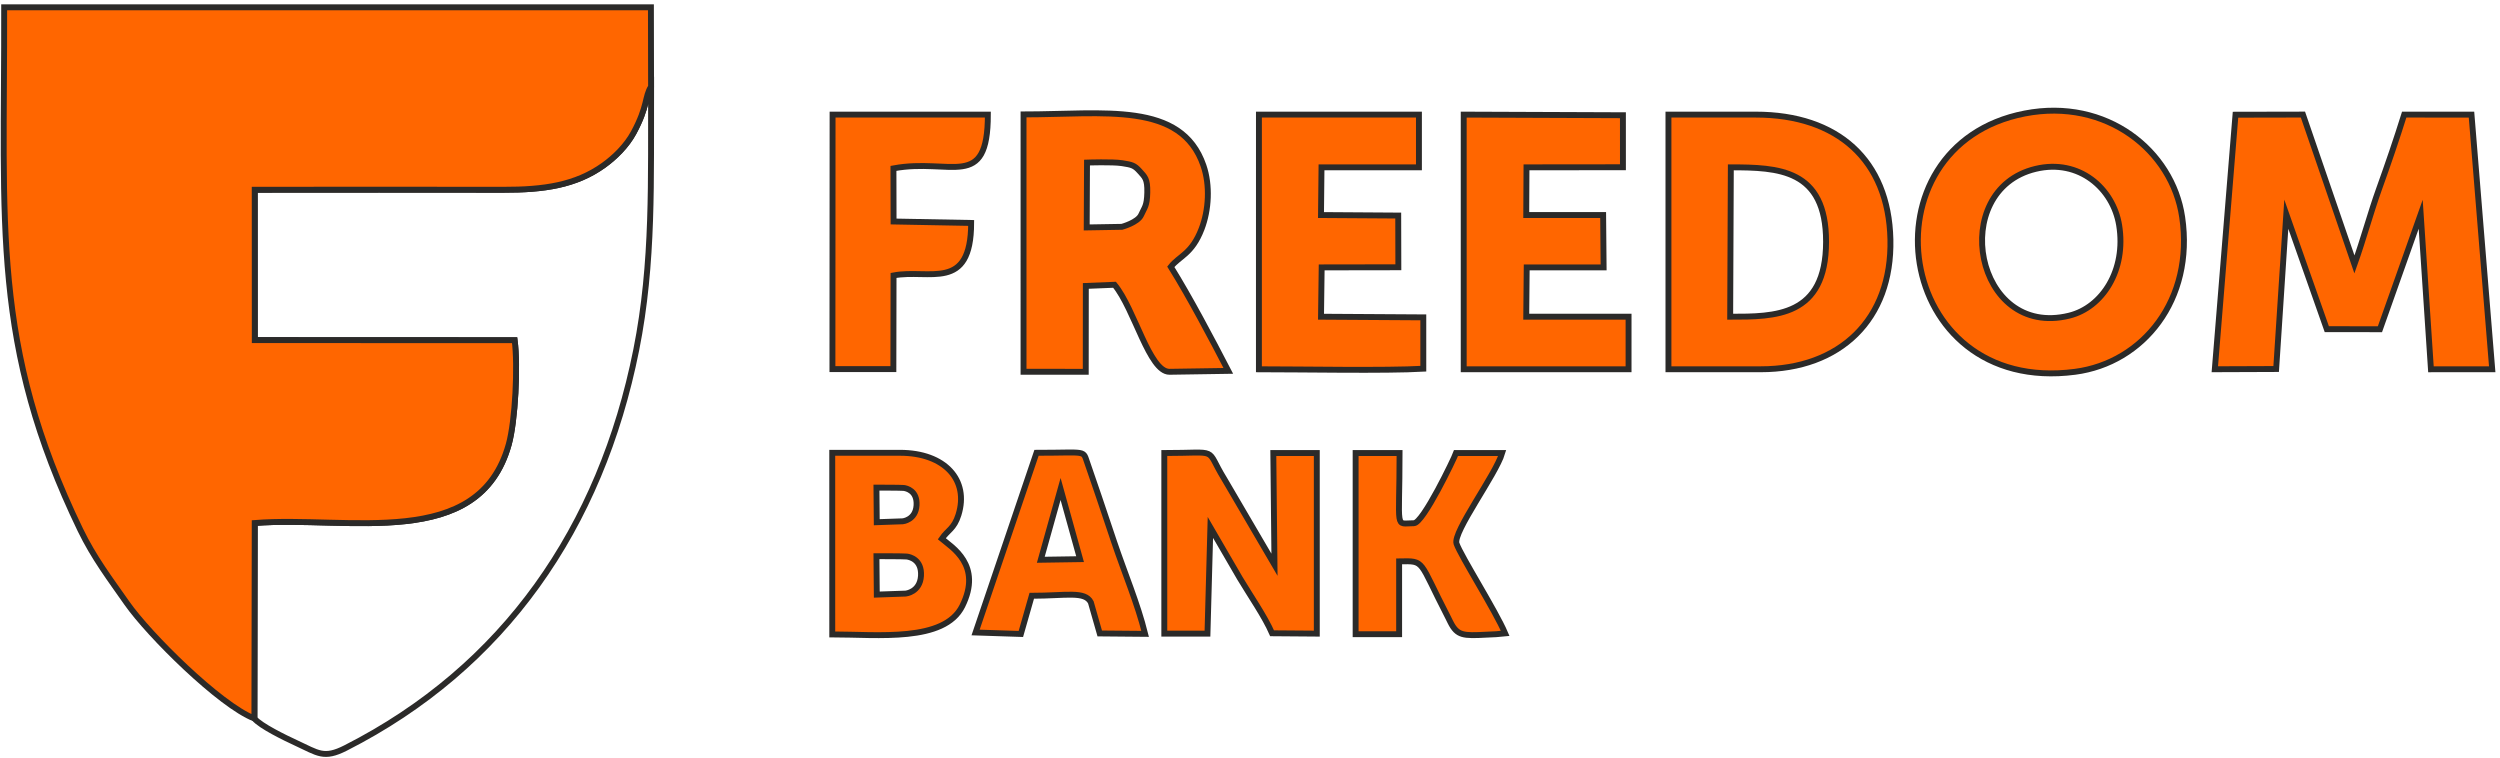 <svg width="320" height="97" viewBox="0 0 320 97" fill="none" xmlns="http://www.w3.org/2000/svg">
<path fill-rule="evenodd" clip-rule="evenodd" d="M32.562 91.972C33.36 92.924 36.429 94.421 37.928 95.111C40.71 96.389 41.43 97.168 44.236 95.743C64.515 85.445 76.887 67.581 81.44 44.782C83.674 33.595 83.288 22.993 83.338 11.095C82.519 12.35 82.938 13.591 81.102 16.983C80.185 18.677 78.685 20.14 77.274 21.153C73.689 23.724 69.598 24.302 64.412 24.29C53.829 24.268 43.241 24.284 32.604 24.289L32.612 43.533L65.873 43.547C66.309 46.837 65.955 53.875 65.121 56.881C61.314 70.615 44.559 65.993 32.604 66.945L32.562 91.972Z" stroke="#2B2A29" stroke-width="0.756" stroke-miterlimit="22.926"/>
<path fill-rule="evenodd" clip-rule="evenodd" d="M32.562 91.972L32.604 66.945C44.559 65.993 61.314 70.615 65.121 56.881C65.955 53.875 66.309 46.837 65.873 43.547L32.612 43.533L32.604 24.289C43.241 24.284 53.829 24.268 64.412 24.29C69.598 24.302 73.689 23.724 77.273 21.153C78.685 20.14 80.185 18.677 81.102 16.983C82.938 13.591 82.518 12.35 83.337 11.095L83.318 0.936H0.535C0.596 28.881 -1.147 44.172 10.284 67.825C12.009 71.395 14.101 74.139 16.246 77.209C19.066 81.241 28.14 90.249 32.562 91.972Z" fill="#FF6600" stroke="#2B2A29" stroke-width="0.756" stroke-miterlimit="22.926"/>
<path fill-rule="evenodd" clip-rule="evenodd" d="M259.174 14.526C238.044 18.633 242.29 50.653 265.616 47.589C274.314 46.445 280.871 38.36 279.318 27.793C278.066 19.271 269.613 12.498 259.174 14.526ZM260.55 21.617C249.269 24.334 252.786 43.38 264.861 40.403C269.09 39.36 272.186 34.6 271.25 28.826C270.493 24.144 266.149 20.269 260.55 21.617Z" fill="#FF6600" stroke="#2B2A29" stroke-width="0.756" stroke-miterlimit="22.926"/>
<path fill-rule="evenodd" clip-rule="evenodd" d="M213.562 47.265H225.38C235.497 47.265 242.206 40.915 241.973 30.636C241.742 20.484 235.202 14.67 224.74 14.67H213.562V47.265ZM221.463 40.54C227.186 40.538 233.721 40.571 233.737 30.958C233.754 21.6 227.568 21.432 221.546 21.418L221.463 40.54Z" fill="#FF6600" stroke="#2B2A29" stroke-width="0.756" stroke-miterlimit="22.926"/>
<path fill-rule="evenodd" clip-rule="evenodd" d="M283.496 47.263L291.348 47.233L292.646 27.42L297.83 42.132L304.632 42.141L309.849 27.426L311.161 47.268L319.004 47.265L316.351 14.674L307.739 14.669C306.755 17.817 305.683 20.95 304.522 24.18C303.413 27.264 302.532 30.593 301.368 33.848L294.776 14.666L286.145 14.684L283.496 47.263Z" fill="#FF6600" stroke="#2B2A29" stroke-width="0.756" stroke-miterlimit="22.926"/>
<path fill-rule="evenodd" clip-rule="evenodd" d="M131.012 47.588L138.976 47.589L138.986 36.6L142.66 36.45C145.241 39.572 147.101 47.588 149.687 47.59L157.224 47.472C155.082 43.344 152.224 37.932 149.864 34.152C150.952 32.755 152.555 32.545 153.803 29.299C154.73 26.885 154.916 23.74 154.043 21.197C151.203 12.92 141.259 14.646 131.013 14.646L131.012 47.588ZM139.138 20.81L139.099 29.112L143.602 29.034C143.602 29.034 145.64 28.485 146.07 27.506C146.501 26.528 146.813 26.41 146.853 24.647C146.892 22.885 146.539 22.65 145.874 21.906C145.208 21.162 144.895 21.083 143.641 20.888C142.388 20.692 139.138 20.81 139.138 20.81Z" fill="#FF6600" stroke="#2B2A29" stroke-width="0.756" stroke-miterlimit="22.926"/>
<path fill-rule="evenodd" clip-rule="evenodd" d="M161.141 47.267C166.507 47.265 177.445 47.47 182.184 47.196L182.183 40.622L169.09 40.54L169.174 34.226L178.989 34.21L178.973 27.591L169.088 27.525L169.153 21.418L181.624 21.419V14.67H161.144L161.141 47.267Z" fill="#FF6600" stroke="#2B2A29" stroke-width="0.756" stroke-miterlimit="22.926"/>
<path fill-rule="evenodd" clip-rule="evenodd" d="M187.355 47.265H208.456L208.457 40.54H195.359L195.419 34.228H205.263L205.202 27.523L195.359 27.525L195.392 21.419L207.736 21.406L207.734 14.75L187.355 14.67V47.265Z" fill="#FF6600" stroke="#2B2A29" stroke-width="0.756" stroke-miterlimit="22.926"/>
<path fill-rule="evenodd" clip-rule="evenodd" d="M106.551 47.246H114.352L114.375 35.257C118.893 34.383 124.296 37.422 124.309 28.539L114.378 28.352L114.362 21.553C121.724 20.173 126.447 24.521 126.447 14.67H106.57L106.551 47.246Z" fill="#FF6600" stroke="#2B2A29" stroke-width="0.756" stroke-miterlimit="22.926"/>
<path fill-rule="evenodd" clip-rule="evenodd" d="M106.529 81.205C112.352 81.206 120.862 82.228 123.174 77.573C125.78 72.324 121.823 70.051 120.548 68.965C121.31 67.842 122.124 67.691 122.684 65.898C124.068 61.467 120.959 57.958 115.196 57.958H106.527L106.529 81.205ZM112.186 71.192L112.23 76.109L115.928 75.978C115.928 75.978 117.756 75.804 117.886 73.716C118.016 71.627 116.449 71.279 116.058 71.236C115.666 71.192 112.186 71.192 112.186 71.192ZM112.186 62.416L112.225 66.843L115.555 66.726C115.555 66.726 117.201 66.569 117.318 64.689C117.436 62.809 116.025 62.496 115.672 62.456C115.32 62.416 112.186 62.416 112.186 62.416Z" fill="#FF6600" stroke="#2B2A29" stroke-width="0.756" stroke-miterlimit="22.926"/>
<path fill-rule="evenodd" clip-rule="evenodd" d="M149.031 81.104L154.556 81.105L154.929 67.513L158.698 74.004C160.023 76.223 161.871 78.874 162.827 81.059L168.551 81.104V57.989L162.984 57.99L163.134 72.286L156.708 61.309C154.167 57.182 156.289 57.989 149.031 57.989V81.104Z" fill="#FF6600" stroke="#2B2A29" stroke-width="0.756" stroke-miterlimit="22.926"/>
<path fill-rule="evenodd" clip-rule="evenodd" d="M124.875 80.958L130.671 81.148L132.066 76.26C136.527 76.252 138.858 75.618 139.629 77.101L140.767 81.082L146.576 81.134C145.622 77.279 143.936 73.304 142.607 69.362C141.929 67.349 141.348 65.607 140.675 63.617L139.211 59.352C138.545 57.548 139.36 57.958 132.675 57.958L124.875 80.958ZM135.755 62.589L133.222 71.65L138.25 71.572L135.755 62.589Z" fill="#FF6600" stroke="#2B2A29" stroke-width="0.756" stroke-miterlimit="22.926"/>
<path fill-rule="evenodd" clip-rule="evenodd" d="M173.52 81.178L179.088 81.178V71.856C182.475 71.8 181.513 71.603 185.336 78.992C185.537 79.382 185.753 79.879 185.995 80.231C186.888 81.536 187.87 81.35 191.525 81.177L192.661 81.07C191.459 78.22 186.971 71.155 186.435 69.583C185.937 68.125 191.479 60.716 192.28 57.989H186.374C186.124 58.694 182.158 66.969 180.986 66.971C178.485 66.974 179.145 68.117 179.145 57.988L173.52 57.99V81.178Z" fill="#FF6600" stroke="#2B2A29" stroke-width="0.756" stroke-miterlimit="22.926"/>
</svg>
